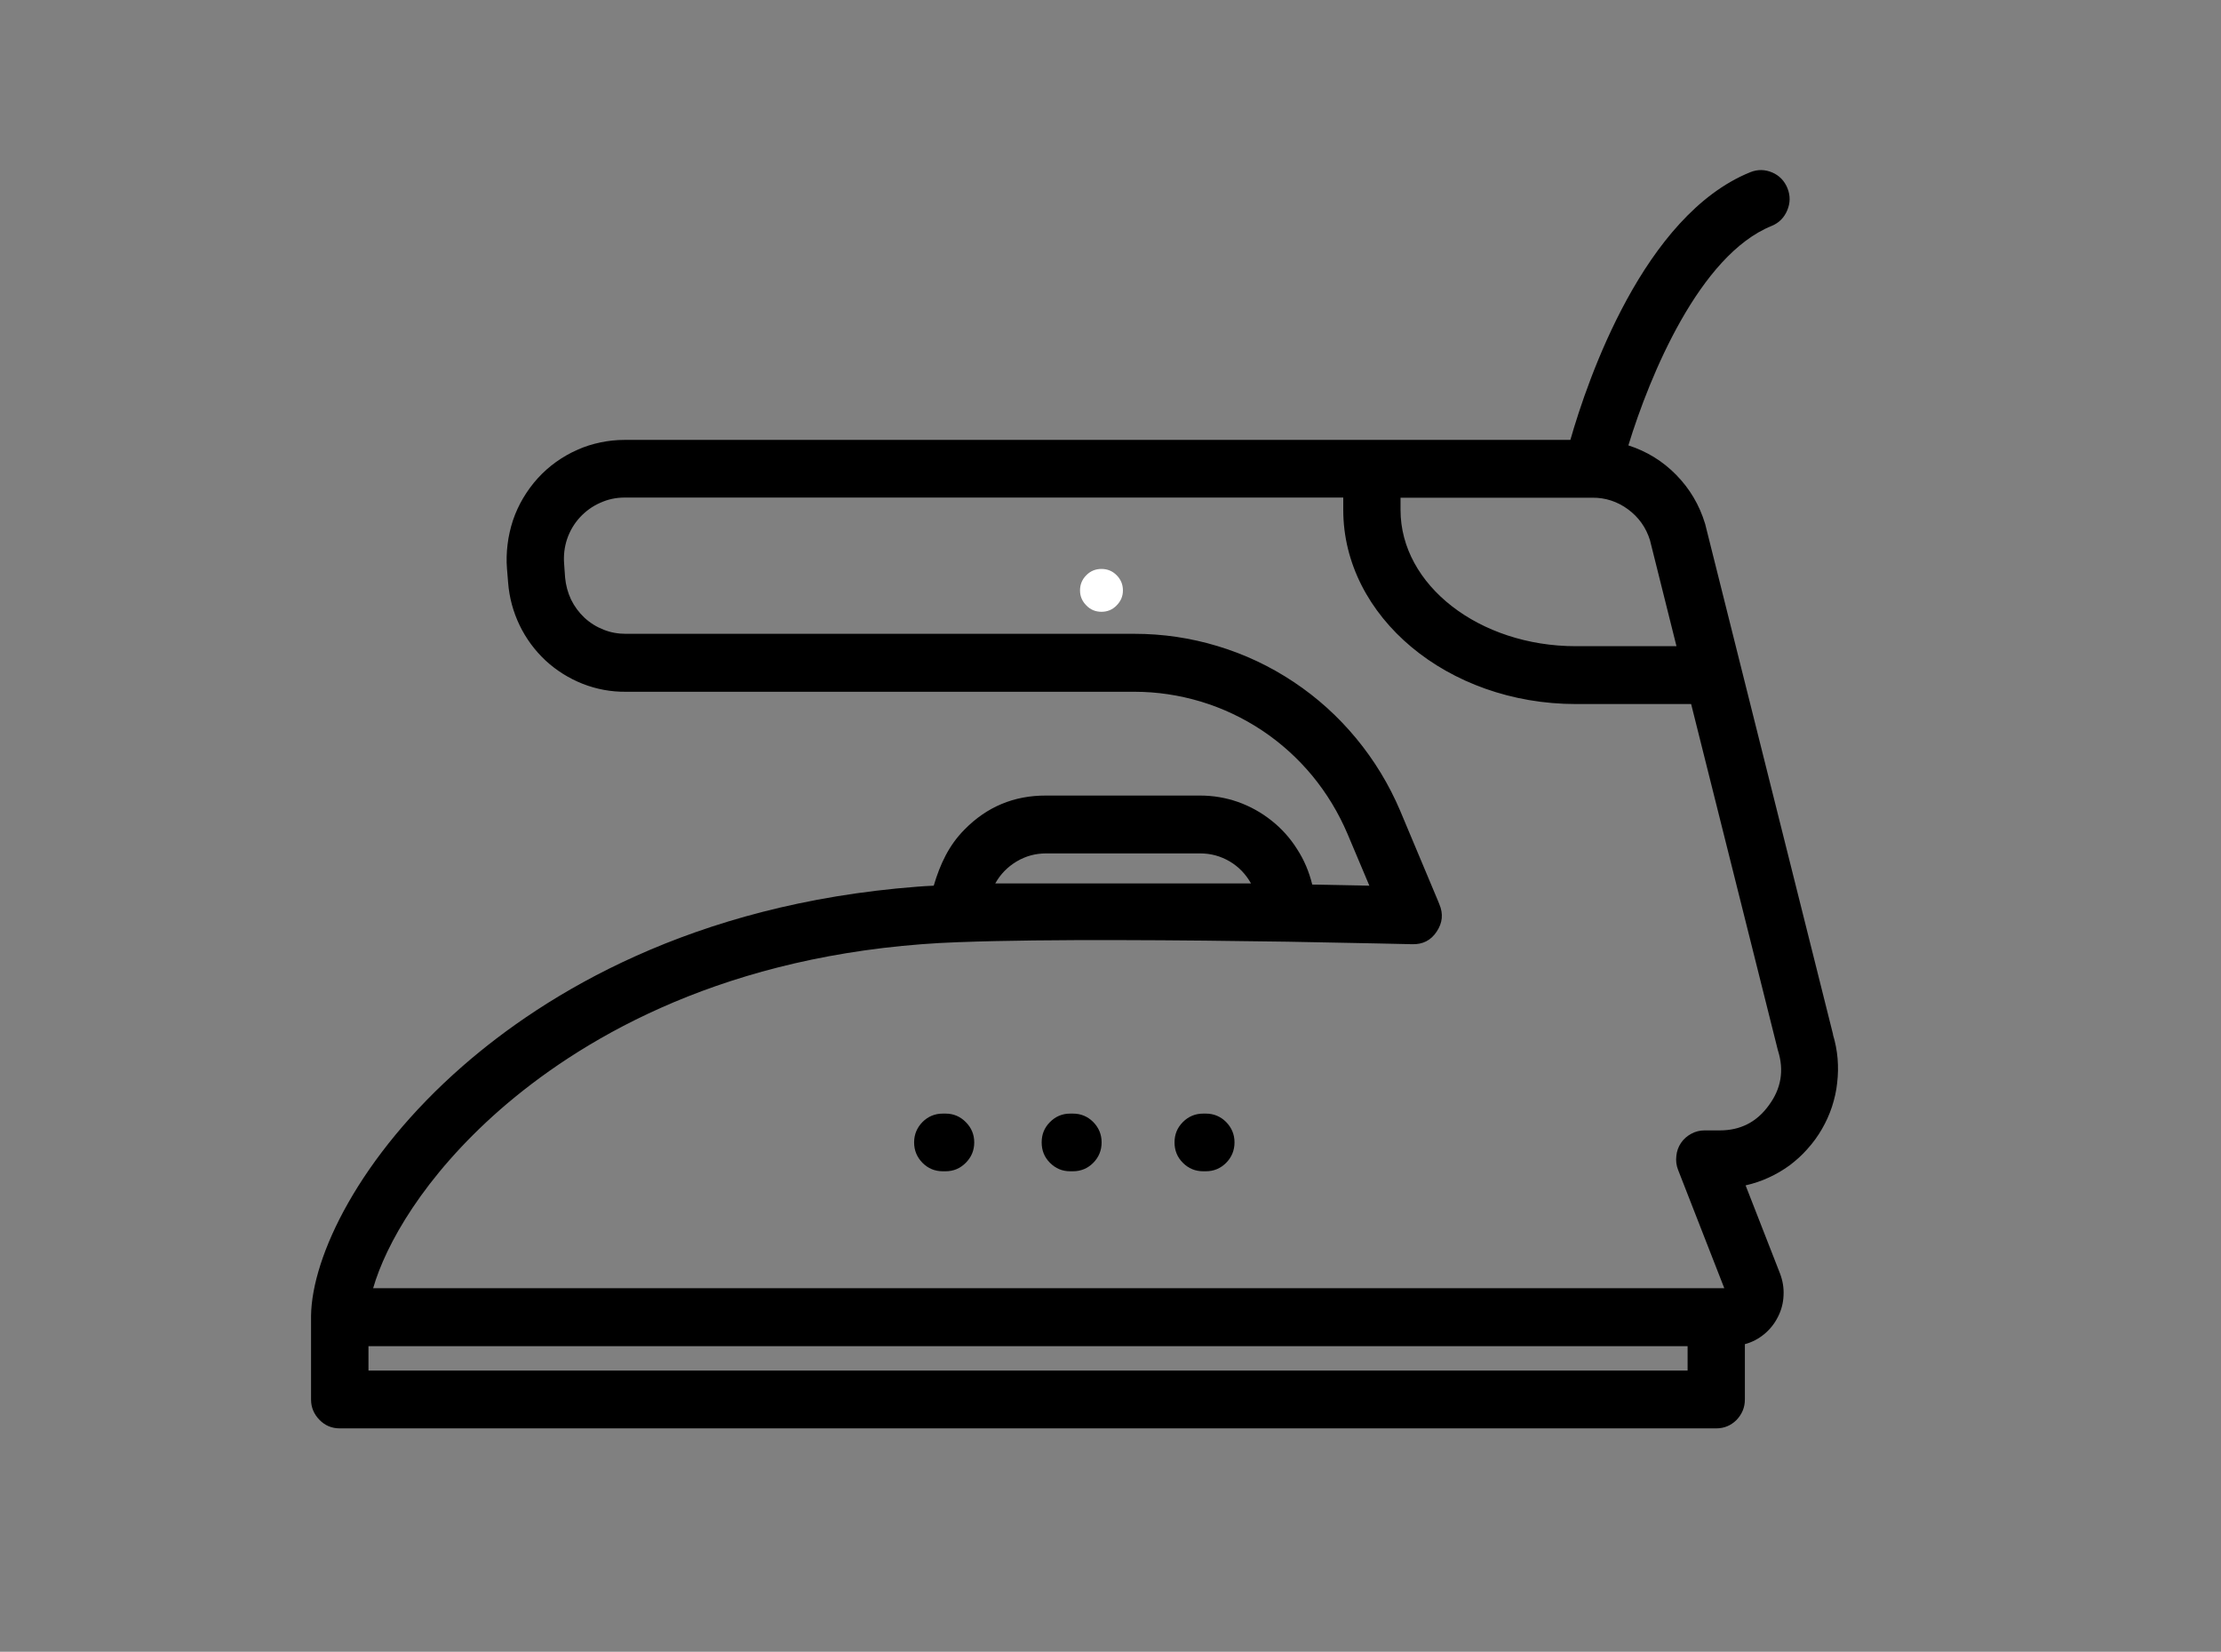 <svg xmlns="http://www.w3.org/2000/svg" xmlns:xlink="http://www.w3.org/1999/xlink" width="82" zoomAndPan="magnify" viewBox="0 0 61.5 45.75" height="61" preserveAspectRatio="xMidYMid meet" version="1.2"><rect x="0" y="0" width="61.5" height="45.75" fill="#808080" stroke="none"/><defs><clipPath id="8069575fc9"><path d="M 29.906 15.758 L 31.395 15.758 L 31.395 17 L 29.906 17 Z M 29.906 15.758 "/></clipPath><clipPath id="075b7bc51d"><path d="M 8.613 4.598 L 51 4.598 L 51 39.562 L 8.613 39.562 Z M 8.613 4.598 "/></clipPath></defs><g id="4dc97260de"><g clip-rule="nonzero" clip-path="url(#8069575fc9)"><path style=" stroke:none;fill-rule:nonzero;fill:#ffffff;fill-opacity:1;" d="M 31.094 16.352 C 31.094 16.516 31.035 16.652 30.918 16.77 C 30.805 16.887 30.664 16.945 30.5 16.945 C 30.336 16.945 30.195 16.887 30.082 16.77 C 29.965 16.652 29.906 16.516 29.906 16.352 C 29.906 16.188 29.965 16.047 30.082 15.93 C 30.195 15.816 30.336 15.758 30.5 15.758 C 30.664 15.758 30.805 15.816 30.918 15.93 C 31.035 16.047 31.094 16.188 31.094 16.352 Z M 31.094 16.352 "/></g><path style=" stroke:none;fill-rule:nonzero;fill:#000000;fill-opacity:1;" d="M 26.184 32.441 L 26.105 32.441 C 25.887 32.441 25.699 32.363 25.543 32.207 C 25.391 32.051 25.312 31.863 25.312 31.641 C 25.312 31.422 25.391 31.234 25.543 31.078 C 25.699 30.922 25.887 30.844 26.105 30.844 L 26.184 30.844 C 26.402 30.844 26.586 30.922 26.742 31.078 C 26.898 31.234 26.977 31.422 26.977 31.641 C 26.977 31.863 26.898 32.051 26.742 32.207 C 26.586 32.363 26.402 32.441 26.184 32.441 Z M 26.184 32.441 "/><path style=" stroke:none;fill-rule:nonzero;fill:#000000;fill-opacity:1;" d="M 29.711 32.441 L 29.633 32.441 C 29.414 32.441 29.23 32.363 29.074 32.207 C 28.918 32.051 28.844 31.863 28.844 31.641 C 28.844 31.422 28.918 31.234 29.074 31.078 C 29.23 30.922 29.414 30.844 29.633 30.844 L 29.711 30.844 C 29.93 30.844 30.117 30.922 30.273 31.078 C 30.426 31.234 30.504 31.422 30.504 31.641 C 30.504 31.863 30.426 32.051 30.273 32.207 C 30.117 32.363 29.93 32.441 29.711 32.441 Z M 29.711 32.441 "/><path style=" stroke:none;fill-rule:nonzero;fill:#000000;fill-opacity:1;" d="M 33.391 32.441 L 33.316 32.441 C 33.098 32.441 32.91 32.363 32.754 32.207 C 32.598 32.051 32.523 31.863 32.523 31.641 C 32.523 31.422 32.598 31.234 32.754 31.078 C 32.91 30.922 33.098 30.844 33.316 30.844 L 33.391 30.844 C 33.609 30.844 33.797 30.922 33.953 31.078 C 34.105 31.234 34.184 31.422 34.184 31.641 C 34.184 31.863 34.105 32.051 33.953 32.207 C 33.797 32.363 33.609 32.441 33.391 32.441 Z M 33.391 32.441 "/><g clip-rule="nonzero" clip-path="url(#075b7bc51d)"><path style=" stroke:none;fill-rule:nonzero;fill:#000000;fill-opacity:1;" d="M 50.758 28.652 L 48.219 18.516 L 47.223 14.539 C 47.223 14.527 47.215 14.512 47.211 14.496 C 47.055 13.984 46.789 13.535 46.414 13.152 C 46.039 12.77 45.598 12.5 45.09 12.336 C 45.684 10.395 47.062 7.066 49.055 6.258 C 49.258 6.176 49.402 6.031 49.488 5.828 C 49.574 5.625 49.578 5.422 49.496 5.215 C 49.414 5.012 49.273 4.863 49.074 4.777 C 48.871 4.691 48.668 4.688 48.465 4.77 C 45.516 5.965 43.965 10.504 43.484 12.184 L 17.297 12.184 C 17.07 12.184 16.848 12.207 16.625 12.254 C 16.402 12.301 16.188 12.367 15.984 12.461 C 15.777 12.551 15.582 12.664 15.395 12.797 C 15.211 12.93 15.043 13.078 14.891 13.246 C 14.738 13.414 14.605 13.598 14.488 13.793 C 14.371 13.992 14.277 14.195 14.203 14.414 C 14.133 14.629 14.082 14.852 14.055 15.078 C 14.027 15.305 14.02 15.531 14.039 15.758 L 14.07 16.137 C 14.102 16.547 14.207 16.941 14.387 17.316 C 14.566 17.688 14.809 18.016 15.109 18.297 C 15.41 18.574 15.754 18.789 16.137 18.941 C 16.52 19.09 16.918 19.164 17.328 19.16 L 31.414 19.16 C 32.043 19.16 32.656 19.254 33.258 19.434 C 33.859 19.617 34.422 19.883 34.945 20.23 C 35.473 20.582 35.934 21 36.336 21.484 C 36.738 21.973 37.062 22.508 37.312 23.094 C 37.512 23.566 37.715 24.051 37.918 24.531 C 37.477 24.523 36.938 24.512 36.336 24.5 C 36.25 24.148 36.113 23.82 35.918 23.52 C 35.727 23.215 35.488 22.949 35.207 22.727 C 34.926 22.504 34.617 22.332 34.277 22.211 C 33.941 22.094 33.594 22.035 33.234 22.035 L 28.965 22.035 C 28.082 22.031 27.328 22.344 26.707 22.977 C 26.277 23.41 26.035 23.926 25.855 24.531 C 25.691 24.539 25.539 24.547 25.398 24.559 C 19.148 25.039 15.102 27.527 12.812 29.527 C 9.938 32.039 8.637 34.805 8.613 36.441 C 8.613 36.457 8.613 36.469 8.613 36.484 L 8.613 38.762 C 8.613 38.98 8.691 39.168 8.848 39.328 C 9 39.484 9.188 39.562 9.406 39.562 L 47.523 39.562 C 47.742 39.562 47.93 39.484 48.086 39.328 C 48.238 39.168 48.316 38.98 48.316 38.762 L 48.316 37.23 C 48.516 37.176 48.695 37.082 48.855 36.949 C 49.016 36.816 49.141 36.656 49.234 36.469 C 49.328 36.285 49.379 36.086 49.387 35.879 C 49.398 35.668 49.363 35.469 49.289 35.273 L 48.336 32.832 C 48.559 32.781 48.77 32.711 48.973 32.617 C 49.18 32.523 49.371 32.41 49.555 32.277 C 49.734 32.141 49.902 31.992 50.051 31.82 C 50.203 31.652 50.336 31.469 50.449 31.273 C 50.562 31.078 50.656 30.871 50.727 30.656 C 50.797 30.441 50.848 30.223 50.871 29.996 C 50.898 29.77 50.902 29.543 50.883 29.316 C 50.863 29.09 50.82 28.867 50.754 28.652 Z M 38.781 13.785 L 44.09 13.785 C 44.453 13.781 44.785 13.891 45.078 14.105 C 45.375 14.324 45.578 14.609 45.688 14.961 L 46.422 17.898 L 43.637 17.898 C 40.961 17.898 38.781 16.207 38.781 14.125 Z M 27.559 24.469 C 27.703 24.211 27.898 24.012 28.152 23.859 C 28.402 23.711 28.672 23.637 28.965 23.637 L 33.234 23.637 C 33.527 23.637 33.797 23.711 34.051 23.859 C 34.301 24.008 34.496 24.211 34.641 24.469 Z M 46.73 37.961 L 10.203 37.961 L 10.203 37.285 L 46.73 37.285 Z M 48.977 30.617 C 48.645 31.078 48.191 31.309 47.625 31.309 L 47.199 31.309 C 47.07 31.309 46.945 31.34 46.832 31.402 C 46.715 31.465 46.621 31.547 46.547 31.656 C 46.473 31.766 46.43 31.887 46.418 32.02 C 46.402 32.148 46.418 32.277 46.465 32.398 L 47.746 35.68 L 10.332 35.68 C 10.68 34.473 11.727 32.594 13.848 30.734 C 15.973 28.879 19.703 26.598 25.52 26.152 C 25.812 26.129 26.16 26.109 26.566 26.094 L 26.598 26.094 C 28.953 26.004 32.801 26.039 35.617 26.082 L 35.629 26.082 C 37.613 26.117 39.09 26.152 39.105 26.152 C 39.395 26.16 39.621 26.047 39.781 25.805 C 39.945 25.562 39.969 25.309 39.855 25.043 L 39.824 24.965 C 39.477 24.133 39.121 23.285 38.77 22.453 C 38.461 21.727 38.055 21.059 37.555 20.453 C 37.051 19.844 36.477 19.324 35.82 18.887 C 35.168 18.453 34.465 18.121 33.715 17.895 C 32.965 17.668 32.199 17.555 31.414 17.555 L 17.328 17.555 C 17.117 17.555 16.91 17.52 16.715 17.441 C 16.516 17.363 16.34 17.254 16.184 17.109 C 16.031 16.965 15.906 16.797 15.812 16.605 C 15.723 16.414 15.668 16.211 15.648 16 L 15.621 15.621 C 15.602 15.383 15.629 15.152 15.703 14.93 C 15.781 14.703 15.898 14.504 16.059 14.328 C 16.219 14.156 16.406 14.02 16.621 13.926 C 16.836 13.828 17.059 13.781 17.297 13.781 L 37.195 13.781 L 37.195 14.121 C 37.195 17.086 40.086 19.5 43.637 19.5 L 46.828 19.5 L 49.223 29.062 C 49.223 29.074 49.23 29.09 49.234 29.102 C 49.406 29.652 49.32 30.156 48.977 30.617 Z M 48.977 30.617 "/></g></g></svg>